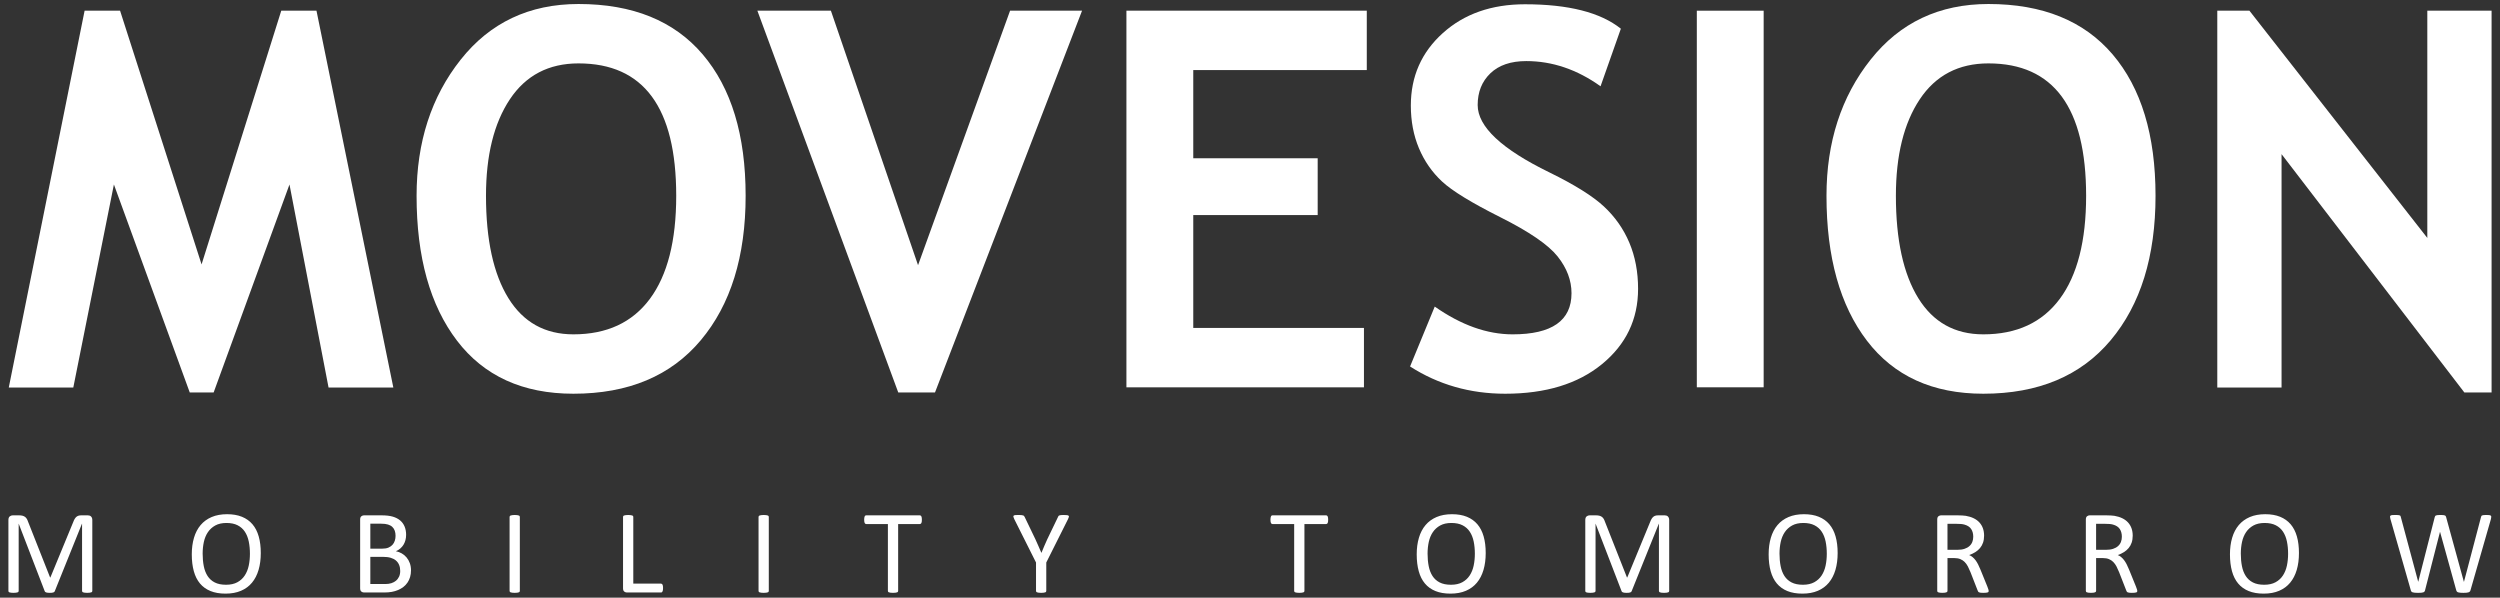 <?xml version="1.0" encoding="utf-8"?>
<!-- Generator: Adobe Illustrator 18.0.0, SVG Export Plug-In . SVG Version: 6.00 Build 0)  -->
<!DOCTYPE svg PUBLIC "-//W3C//DTD SVG 1.1//EN" "http://www.w3.org/Graphics/SVG/1.1/DTD/svg11.dtd">
<svg version="1.1" id="Livello_1" xmlns="http://www.w3.org/2000/svg" xmlns:xlink="http://www.w3.org/1999/xlink" x="0px" y="0px"
	 viewBox="0 0 841.89 201.26" enable-background="new 0 0 841.89 201.26" xml:space="preserve">
<rect x="0" y="0" width="841.89" height="201.26" fill="#333333" stroke="none"/>
<g>
	<g>
		<path fill="#FFFFFF" d="M132.46,130.512h-21.816L97.486,62.123l-25.538,70.035h-8.051L38.36,62.123l-13.678,68.389H2.953
			L28.491,3.602h11.946L67.88,89.046L94.716,3.602h11.86L132.46,130.512z"/>
		<path fill="#FFFFFF" d="M140.287,65.932c0-18.063,4.948-33.343,14.847-45.839c9.897-12.494,23.128-18.742,39.692-18.742
			c18.236,0,32.174,5.657,41.813,16.968c9.638,11.312,14.457,27.183,14.457,47.613c0,20.43-5.036,36.648-15.107,48.652
			c-10.072,12.004-24.369,18.006-42.895,18.006c-17.026,0-30.083-5.944-39.172-17.833
			C144.832,102.868,140.287,86.593,140.287,65.932z M163.661,65.932c0,14.833,2.51,26.317,7.531,34.454
			c5.021,8.137,12.321,12.206,21.902,12.206c11.254,0,19.838-3.982,25.754-11.947c5.915-7.964,8.873-19.535,8.873-34.714
			c0-29.722-10.966-44.583-32.896-44.583c-10.042,0-17.746,4.025-23.114,12.076C166.344,41.476,163.661,52.312,163.661,65.932z"/>
		<path fill="#FFFFFF" d="M314.869,132.157H302.49L255.05,3.602h24.759l29.347,85.703l30.992-85.703h24.239L314.869,132.157z"/>
		<path fill="#FFFFFF" d="M401.838,23.6v29.693h41.9v19.132h-41.9v38.003h57.482v19.998h-79.99V3.602h80.943V23.6H401.838z"/>
		<path fill="#FFFFFF" d="M474.85,123.414l8.31-20.171c8.887,6.233,17.631,9.35,26.23,9.35c13.216,0,19.825-4.617,19.825-13.851
			c0-4.328-1.558-8.454-4.675-12.379c-3.116-3.924-9.538-8.324-19.262-13.202c-9.725-4.876-16.275-8.887-19.651-12.033
			c-3.377-3.145-5.974-6.882-7.791-11.211c-1.818-4.328-2.727-9.118-2.727-14.371c0-9.811,3.593-17.948,10.778-24.412
			c7.185-6.463,16.405-9.696,27.659-9.696c14.658,0,25.421,2.742,32.29,8.224l-6.839,19.391c-7.907-5.655-16.247-8.484-25.018-8.484
			c-5.194,0-9.22,1.371-12.077,4.112c-2.857,2.742-4.285,6.306-4.285,10.691c0,7.272,8.051,14.833,24.153,22.681
			c8.484,4.155,14.6,7.979,18.352,11.47c3.751,3.493,6.608,7.561,8.571,12.206c1.961,4.646,2.943,9.826,2.943,15.539
			c0,10.273-4.055,18.728-12.163,25.365c-8.109,6.638-18.973,9.955-32.593,9.955C495.049,132.59,484.373,129.532,474.85,123.414z"/>
		<path fill="#FFFFFF" d="M571.414,130.426V3.602h22.508v126.824H571.414z"/>
		<path fill="#FFFFFF" d="M615.081,65.932c0-18.063,4.948-33.343,14.846-45.839c9.897-12.494,23.128-18.742,39.693-18.742
			c18.236,0,32.174,5.657,41.813,16.968c9.637,11.312,14.456,27.183,14.456,47.613c0,20.43-5.036,36.648-15.106,48.652
			c-10.072,12.004-24.37,18.006-42.895,18.006c-17.026,0-30.083-5.944-39.173-17.833C619.625,102.868,615.081,86.593,615.081,65.932
			z M638.454,65.932c0,14.833,2.51,26.317,7.532,34.454c5.021,8.137,12.321,12.206,21.902,12.206
			c11.254,0,19.837-3.982,25.754-11.947c5.915-7.964,8.873-19.535,8.873-34.714c0-29.722-10.966-44.583-32.896-44.583
			c-10.042,0-17.747,4.025-23.114,12.076C641.138,41.476,638.454,52.312,638.454,65.932z"/>
		<path fill="#FFFFFF" d="M829.879,132.157l-61.551-80.25v78.605h-21.642V3.602h10.821l59.906,76.527V3.602h21.642v128.555H829.879z
			"/>
	</g>
	<g>
		<path fill="#FFFFFF" d="M31.088,199.005c0,0.107-0.028,0.201-0.083,0.281c-0.055,0.08-0.151,0.144-0.29,0.19
			c-0.138,0.048-0.313,0.087-0.527,0.12c-0.213,0.033-0.493,0.051-0.837,0.051c-0.317,0-0.589-0.017-0.817-0.051
			c-0.228-0.033-0.406-0.073-0.538-0.12c-0.131-0.046-0.224-0.11-0.279-0.19c-0.055-0.08-0.083-0.174-0.083-0.281v-22.631h-0.04
			l-9.157,22.731c-0.04,0.094-0.097,0.174-0.171,0.241c-0.074,0.067-0.181,0.124-0.321,0.17c-0.141,0.047-0.308,0.08-0.502,0.101
			c-0.194,0.019-0.425,0.03-0.693,0.03c-0.281,0-0.522-0.013-0.723-0.04c-0.201-0.027-0.369-0.064-0.502-0.11
			c-0.134-0.047-0.238-0.104-0.311-0.171c-0.074-0.067-0.124-0.141-0.151-0.221l-8.755-22.731h-0.02v22.631
			c0,0.107-0.028,0.201-0.083,0.281c-0.055,0.08-0.151,0.144-0.29,0.19c-0.138,0.048-0.317,0.087-0.538,0.12
			c-0.221,0.033-0.503,0.051-0.848,0.051c-0.331,0-0.607-0.017-0.827-0.051c-0.221-0.033-0.396-0.073-0.528-0.12
			c-0.131-0.046-0.221-0.11-0.269-0.19c-0.048-0.08-0.072-0.174-0.072-0.281v-23.896c0-0.562,0.149-0.964,0.448-1.205
			s0.632-0.361,0.999-0.361h2.121c0.435,0,0.815,0.04,1.142,0.12c0.326,0.08,0.612,0.207,0.856,0.382
			c0.245,0.174,0.449,0.395,0.612,0.663c0.163,0.268,0.306,0.582,0.428,0.944l7.43,18.815h0.1l7.731-18.755
			c0.149-0.402,0.312-0.743,0.489-1.024c0.177-0.281,0.371-0.505,0.582-0.673c0.211-0.167,0.445-0.287,0.704-0.361
			c0.258-0.073,0.557-0.11,0.898-0.11h2.224c0.204,0,0.398,0.03,0.581,0.091c0.184,0.059,0.34,0.154,0.469,0.281
			c0.129,0.127,0.235,0.288,0.316,0.482c0.081,0.194,0.122,0.431,0.122,0.712V199.005z"/>
		<path fill="#FFFFFF" d="M87.819,186.234c0,2.102-0.248,3.996-0.743,5.683c-0.495,1.687-1.235,3.123-2.219,4.307
			c-0.984,1.185-2.219,2.096-3.705,2.731c-1.486,0.636-3.22,0.954-5.201,0.954c-1.955,0-3.645-0.291-5.07-0.874
			c-1.426-0.582-2.604-1.429-3.534-2.54c-0.931-1.111-1.624-2.49-2.078-4.137c-0.455-1.647-0.683-3.541-0.683-5.683
			c0-2.048,0.248-3.909,0.743-5.582c0.495-1.673,1.238-3.095,2.229-4.267c0.991-1.171,2.229-2.074,3.715-2.71
			s3.22-0.954,5.201-0.954c1.914,0,3.581,0.288,5,0.863c1.419,0.576,2.6,1.416,3.544,2.52c0.944,1.105,1.647,2.471,2.108,4.096
			C87.588,182.268,87.819,184.132,87.819,186.234z M84.164,186.475c0-1.473-0.131-2.841-0.391-4.107
			c-0.261-1.264-0.695-2.362-1.304-3.293c-0.608-0.93-1.421-1.656-2.436-2.178c-1.016-0.522-2.273-0.783-3.77-0.783
			c-1.497,0-2.754,0.281-3.77,0.843c-1.016,0.562-1.842,1.312-2.477,2.249c-0.635,0.937-1.09,2.032-1.364,3.283
			c-0.274,1.252-0.411,2.567-0.411,3.946c0,1.526,0.127,2.932,0.381,4.217c0.254,1.285,0.682,2.393,1.284,3.323
			c0.602,0.931,1.407,1.654,2.417,2.169c1.009,0.516,2.276,0.773,3.8,0.773c1.511,0,2.781-0.281,3.81-0.843s1.859-1.322,2.487-2.279
			c0.628-0.957,1.076-2.065,1.344-3.324C84.03,189.213,84.164,187.881,84.164,186.475z"/>
		<path fill="#FFFFFF" d="M138.407,192.077c0,0.817-0.104,1.57-0.311,2.259c-0.208,0.69-0.499,1.309-0.874,1.858
			c-0.375,0.549-0.827,1.031-1.355,1.446c-0.529,0.415-1.125,0.763-1.787,1.044s-1.373,0.492-2.129,0.632
			c-0.756,0.141-1.624,0.211-2.6,0.211h-6.787c-0.308,0-0.599-0.103-0.874-0.311c-0.274-0.208-0.412-0.573-0.412-1.095v-23.173
			c0-0.522,0.137-0.887,0.412-1.095c0.274-0.207,0.565-0.311,0.874-0.311h5.904c1.553,0,2.824,0.147,3.815,0.442
			c0.991,0.295,1.817,0.723,2.48,1.285s1.161,1.252,1.496,2.068c0.334,0.817,0.502,1.74,0.502,2.771
			c0,0.616-0.074,1.205-0.221,1.767c-0.148,0.562-0.365,1.081-0.653,1.557c-0.288,0.475-0.65,0.9-1.084,1.275
			c-0.435,0.375-0.934,0.683-1.496,0.924c0.71,0.134,1.372,0.379,1.988,0.733c0.615,0.355,1.155,0.806,1.616,1.355
			c0.462,0.549,0.826,1.191,1.094,1.928C138.273,190.384,138.407,191.194,138.407,192.077z M133.206,180.451
			c0-0.629-0.087-1.198-0.26-1.707c-0.174-0.509-0.448-0.94-0.821-1.295c-0.374-0.355-0.862-0.626-1.463-0.814
			c-0.601-0.187-1.396-0.281-2.384-0.281h-3.566v8.414h3.926c0.895,0,1.616-0.117,2.163-0.352c0.548-0.234,1.001-0.548,1.363-0.943
			c0.36-0.395,0.624-0.857,0.791-1.386C133.123,181.559,133.206,181.013,133.206,180.451z M134.772,192.278
			c0-0.776-0.123-1.459-0.371-2.048c-0.247-0.589-0.608-1.084-1.082-1.486c-0.475-0.402-1.069-0.706-1.784-0.914
			c-0.715-0.207-1.613-0.311-2.695-0.311h-4.128v9.157h5.01c0.788,0,1.476-0.094,2.064-0.281c0.588-0.187,1.106-0.465,1.553-0.833
			c0.447-0.368,0.798-0.827,1.052-1.376C134.645,193.637,134.772,193.001,134.772,192.278z"/>
		<path fill="#FFFFFF" d="M175.059,199.005c0,0.107-0.027,0.201-0.08,0.281c-0.054,0.08-0.148,0.144-0.281,0.19
			c-0.134,0.048-0.311,0.087-0.532,0.12c-0.221,0.033-0.499,0.051-0.833,0.051c-0.321,0-0.596-0.017-0.823-0.051
			c-0.228-0.033-0.409-0.073-0.542-0.12c-0.134-0.046-0.228-0.11-0.281-0.19c-0.054-0.08-0.08-0.174-0.08-0.281v-24.94
			c0-0.107,0.03-0.201,0.09-0.281s0.161-0.144,0.301-0.19s0.321-0.087,0.542-0.12s0.485-0.051,0.793-0.051
			c0.334,0,0.612,0.017,0.833,0.051s0.398,0.074,0.532,0.12c0.133,0.047,0.228,0.11,0.281,0.19c0.053,0.08,0.08,0.174,0.08,0.281
			V199.005z"/>
		<path fill="#FFFFFF" d="M223.286,198.021c0,0.268-0.013,0.492-0.04,0.673c-0.027,0.18-0.07,0.335-0.131,0.461
			c-0.06,0.128-0.134,0.222-0.221,0.281c-0.087,0.061-0.191,0.091-0.311,0.091h-11.486c-0.308,0-0.599-0.103-0.874-0.311
			c-0.274-0.208-0.412-0.573-0.412-1.095v-24.056c0-0.107,0.027-0.201,0.08-0.281c0.053-0.08,0.147-0.144,0.281-0.19
			c0.133-0.047,0.314-0.087,0.542-0.12c0.228-0.033,0.502-0.051,0.823-0.051c0.334,0,0.612,0.017,0.833,0.051
			s0.398,0.074,0.532,0.12c0.133,0.047,0.228,0.11,0.281,0.19c0.053,0.08,0.08,0.174,0.08,0.281v22.47h9.317
			c0.12,0,0.224,0.03,0.311,0.09c0.087,0.061,0.161,0.148,0.221,0.262c0.06,0.114,0.103,0.264,0.131,0.451
			C223.273,197.526,223.286,197.753,223.286,198.021z"/>
		<path fill="#FFFFFF" d="M258.898,199.005c0,0.107-0.027,0.201-0.08,0.281c-0.054,0.08-0.148,0.144-0.281,0.19
			c-0.134,0.048-0.311,0.087-0.532,0.12c-0.221,0.033-0.499,0.051-0.833,0.051c-0.321,0-0.596-0.017-0.823-0.051
			c-0.228-0.033-0.409-0.073-0.542-0.12c-0.134-0.046-0.228-0.11-0.281-0.19c-0.054-0.08-0.08-0.174-0.08-0.281v-24.94
			c0-0.107,0.03-0.201,0.09-0.281s0.161-0.144,0.301-0.19s0.321-0.087,0.542-0.12s0.485-0.051,0.793-0.051
			c0.334,0,0.612,0.017,0.833,0.051s0.398,0.074,0.532,0.12c0.134,0.047,0.228,0.11,0.281,0.19c0.053,0.08,0.08,0.174,0.08,0.281
			V199.005z"/>
		<path fill="#FFFFFF" d="M310.447,175.029c0,0.254-0.013,0.475-0.04,0.663c-0.027,0.187-0.07,0.338-0.131,0.451
			c-0.06,0.115-0.134,0.198-0.221,0.251c-0.087,0.054-0.184,0.08-0.291,0.08h-7.309v22.53c0,0.107-0.027,0.201-0.08,0.281
			c-0.054,0.08-0.148,0.144-0.281,0.19c-0.134,0.048-0.311,0.087-0.532,0.12c-0.221,0.033-0.499,0.051-0.833,0.051
			c-0.321,0-0.596-0.017-0.823-0.051c-0.228-0.033-0.409-0.073-0.542-0.12c-0.134-0.046-0.228-0.11-0.281-0.19
			c-0.054-0.08-0.08-0.174-0.08-0.281v-22.53h-7.309c-0.107,0-0.204-0.027-0.291-0.08c-0.087-0.054-0.158-0.137-0.211-0.251
			c-0.054-0.113-0.097-0.264-0.131-0.451c-0.033-0.187-0.05-0.408-0.05-0.663c0-0.254,0.017-0.478,0.05-0.672
			c0.033-0.194,0.077-0.352,0.131-0.472c0.053-0.12,0.123-0.208,0.211-0.261c0.087-0.054,0.184-0.08,0.291-0.08h18.072
			c0.107,0,0.204,0.027,0.291,0.08c0.087,0.054,0.161,0.141,0.221,0.261s0.103,0.278,0.131,0.472
			C310.434,174.551,310.447,174.775,310.447,175.029z"/>
		<path fill="#FFFFFF" d="M352.34,189.427v9.578c0,0.107-0.027,0.201-0.08,0.281c-0.054,0.08-0.147,0.144-0.28,0.19
			c-0.133,0.048-0.313,0.087-0.539,0.12c-0.226,0.033-0.499,0.051-0.818,0.051c-0.333,0-0.609-0.017-0.828-0.051
			c-0.22-0.033-0.399-0.073-0.539-0.12c-0.14-0.046-0.236-0.11-0.29-0.19c-0.053-0.08-0.08-0.174-0.08-0.281v-9.578l-7.349-14.659
			c-0.148-0.308-0.238-0.549-0.271-0.723c-0.033-0.174,0-0.308,0.1-0.402c0.1-0.094,0.281-0.154,0.542-0.181
			c0.261-0.027,0.612-0.04,1.054-0.04c0.402,0,0.726,0.013,0.974,0.04c0.248,0.027,0.445,0.064,0.592,0.11
			c0.147,0.048,0.258,0.115,0.331,0.201c0.073,0.088,0.144,0.198,0.211,0.332l3.594,7.47c0.334,0.71,0.667,1.452,0.999,2.229
			c0.333,0.776,0.672,1.56,1.019,2.349h0.04c0.306-0.763,0.622-1.522,0.948-2.279c0.326-0.756,0.656-1.503,0.99-2.239l3.615-7.51
			c0.04-0.134,0.097-0.248,0.171-0.341c0.073-0.094,0.174-0.164,0.301-0.211c0.127-0.046,0.304-0.083,0.532-0.11
			c0.228-0.027,0.515-0.04,0.863-0.04c0.482,0,0.86,0.017,1.135,0.051c0.274,0.033,0.465,0.097,0.572,0.19
			c0.107,0.094,0.144,0.228,0.11,0.402c-0.033,0.174-0.124,0.408-0.271,0.703L352.34,189.427z"/>
		<path fill="#FFFFFF" d="M447.266,175.029c0,0.254-0.013,0.475-0.04,0.663c-0.027,0.187-0.071,0.338-0.13,0.451
			c-0.061,0.115-0.135,0.198-0.222,0.251c-0.087,0.054-0.184,0.08-0.291,0.08h-7.309v22.53c0,0.107-0.027,0.201-0.08,0.281
			s-0.147,0.144-0.281,0.19c-0.134,0.048-0.312,0.087-0.532,0.12c-0.222,0.033-0.499,0.051-0.834,0.051
			c-0.321,0-0.596-0.017-0.823-0.051c-0.228-0.033-0.408-0.073-0.542-0.12c-0.134-0.046-0.228-0.11-0.281-0.19
			s-0.08-0.174-0.08-0.281v-22.53h-7.309c-0.107,0-0.204-0.027-0.291-0.08c-0.088-0.054-0.158-0.137-0.211-0.251
			c-0.054-0.113-0.097-0.264-0.131-0.451c-0.033-0.187-0.05-0.408-0.05-0.663c0-0.254,0.016-0.478,0.05-0.672
			c0.033-0.194,0.077-0.352,0.131-0.472c0.054-0.12,0.123-0.208,0.211-0.261c0.086-0.054,0.184-0.08,0.291-0.08h18.073
			c0.107,0,0.204,0.027,0.291,0.08c0.087,0.054,0.161,0.141,0.222,0.261c0.059,0.12,0.103,0.278,0.13,0.472
			C447.252,174.551,447.266,174.775,447.266,175.029z"/>
		<path fill="#FFFFFF" d="M500.321,186.234c0,2.102-0.248,3.996-0.743,5.683c-0.495,1.687-1.235,3.123-2.219,4.307
			c-0.985,1.185-2.219,2.096-3.705,2.731c-1.486,0.636-3.22,0.954-5.201,0.954c-1.954,0-3.645-0.291-5.07-0.874
			c-1.426-0.582-2.604-1.429-3.534-2.54c-0.931-1.111-1.624-2.49-2.079-4.137c-0.455-1.647-0.683-3.541-0.683-5.683
			c0-2.048,0.248-3.909,0.743-5.582c0.495-1.673,1.238-3.095,2.229-4.267c0.991-1.171,2.229-2.074,3.715-2.71
			s3.22-0.954,5.201-0.954c1.914,0,3.581,0.288,5,0.863c1.419,0.576,2.6,1.416,3.545,2.52c0.943,1.105,1.647,2.471,2.108,4.096
			C500.09,182.268,500.321,184.132,500.321,186.234z M496.666,186.475c0-1.473-0.131-2.841-0.391-4.107
			c-0.261-1.264-0.695-2.362-1.304-3.293c-0.608-0.93-1.421-1.656-2.436-2.178c-1.016-0.522-2.273-0.783-3.77-0.783
			c-1.498,0-2.755,0.281-3.771,0.843c-1.017,0.562-1.842,1.312-2.477,2.249c-0.635,0.937-1.09,2.032-1.364,3.283
			c-0.274,1.252-0.411,2.567-0.411,3.946c0,1.526,0.126,2.932,0.381,4.217s0.682,2.393,1.284,3.323
			c0.602,0.931,1.407,1.654,2.417,2.169c1.009,0.516,2.276,0.773,3.8,0.773c1.511,0,2.782-0.281,3.811-0.843
			c1.029-0.562,1.859-1.322,2.487-2.279c0.628-0.957,1.076-2.065,1.343-3.324C496.532,189.213,496.666,187.881,496.666,186.475z"/>
		<path fill="#FFFFFF" d="M562.108,199.005c0,0.107-0.028,0.201-0.083,0.281c-0.056,0.08-0.152,0.144-0.29,0.19
			c-0.138,0.048-0.314,0.087-0.527,0.12c-0.213,0.033-0.493,0.051-0.837,0.051c-0.317,0-0.59-0.017-0.817-0.051
			c-0.228-0.033-0.407-0.073-0.538-0.12c-0.131-0.046-0.224-0.11-0.279-0.19c-0.055-0.08-0.083-0.174-0.083-0.281v-22.631h-0.04
			l-9.157,22.731c-0.04,0.094-0.097,0.174-0.17,0.241c-0.074,0.067-0.181,0.124-0.321,0.17c-0.141,0.047-0.309,0.08-0.503,0.101
			c-0.194,0.019-0.425,0.03-0.692,0.03c-0.281,0-0.522-0.013-0.723-0.04c-0.201-0.027-0.368-0.064-0.502-0.11
			c-0.134-0.047-0.238-0.104-0.311-0.171c-0.074-0.067-0.124-0.141-0.151-0.221l-8.755-22.731h-0.02v22.631
			c0,0.107-0.027,0.201-0.083,0.281c-0.056,0.08-0.152,0.144-0.29,0.19c-0.138,0.048-0.317,0.087-0.538,0.12
			c-0.22,0.033-0.504,0.051-0.848,0.051c-0.331,0-0.607-0.017-0.827-0.051c-0.221-0.033-0.396-0.073-0.527-0.12
			c-0.132-0.046-0.221-0.11-0.269-0.19s-0.072-0.174-0.072-0.281v-23.896c0-0.562,0.15-0.964,0.448-1.205
			c0.299-0.241,0.632-0.361,1-0.361h2.12c0.435,0,0.815,0.04,1.142,0.12s0.611,0.207,0.856,0.382
			c0.245,0.174,0.449,0.395,0.612,0.663c0.164,0.268,0.306,0.582,0.428,0.944l7.43,18.815h0.1l7.731-18.755
			c0.149-0.402,0.312-0.743,0.489-1.024s0.371-0.505,0.582-0.673c0.211-0.167,0.445-0.287,0.704-0.361
			c0.258-0.073,0.557-0.11,0.898-0.11h2.223c0.205,0,0.398,0.03,0.582,0.091c0.184,0.059,0.34,0.154,0.469,0.281
			c0.129,0.127,0.235,0.288,0.316,0.482c0.082,0.194,0.123,0.431,0.123,0.712V199.005z"/>
		<path fill="#FFFFFF" d="M618.838,186.234c0,2.102-0.248,3.996-0.743,5.683c-0.495,1.687-1.235,3.123-2.219,4.307
			c-0.985,1.185-2.219,2.096-3.705,2.731c-1.486,0.636-3.22,0.954-5.201,0.954c-1.955,0-3.645-0.291-5.07-0.874
			c-1.426-0.582-2.604-1.429-3.534-2.54c-0.931-1.111-1.624-2.49-2.079-4.137s-0.683-3.541-0.683-5.683
			c0-2.048,0.248-3.909,0.743-5.582c0.495-1.673,1.238-3.095,2.229-4.267c0.991-1.171,2.229-2.074,3.715-2.71
			s3.22-0.954,5.201-0.954c1.914,0,3.581,0.288,5,0.863c1.419,0.576,2.6,1.416,3.545,2.52c0.943,1.105,1.647,2.471,2.108,4.096
			C618.608,182.268,618.838,184.132,618.838,186.234z M615.184,186.475c0-1.473-0.131-2.841-0.391-4.107
			c-0.261-1.264-0.695-2.362-1.304-3.293c-0.608-0.93-1.421-1.656-2.436-2.178c-1.016-0.522-2.273-0.783-3.77-0.783
			c-1.498,0-2.755,0.281-3.771,0.843c-1.017,0.562-1.842,1.312-2.477,2.249c-0.635,0.937-1.09,2.032-1.364,3.283
			c-0.274,1.252-0.411,2.567-0.411,3.946c0,1.526,0.126,2.932,0.381,4.217c0.254,1.285,0.682,2.393,1.284,3.323
			c0.602,0.931,1.407,1.654,2.417,2.169c1.009,0.516,2.276,0.773,3.8,0.773c1.511,0,2.782-0.281,3.811-0.843
			s1.859-1.322,2.487-2.279c0.628-0.957,1.076-2.065,1.343-3.324C615.05,189.213,615.184,187.881,615.184,186.475z"/>
		<path fill="#FFFFFF" d="M669.702,199.005c0,0.107-0.02,0.201-0.06,0.281s-0.127,0.147-0.261,0.201
			c-0.134,0.054-0.321,0.094-0.562,0.12c-0.241,0.027-0.562,0.04-0.964,0.04c-0.348,0-0.633-0.013-0.853-0.04
			c-0.222-0.027-0.399-0.07-0.533-0.131c-0.134-0.059-0.238-0.144-0.311-0.251c-0.074-0.107-0.138-0.241-0.191-0.402l-2.39-6.125
			c-0.281-0.696-0.573-1.336-0.873-1.917c-0.302-0.583-0.66-1.084-1.075-1.507c-0.415-0.421-0.904-0.749-1.466-0.983
			s-1.238-0.352-2.028-0.352h-2.309v11.064c0,0.107-0.03,0.201-0.091,0.281c-0.06,0.08-0.154,0.144-0.281,0.19
			c-0.127,0.048-0.3,0.087-0.522,0.12c-0.22,0.033-0.498,0.051-0.833,0.051c-0.335,0-0.613-0.017-0.833-0.051
			c-0.222-0.033-0.399-0.073-0.532-0.12c-0.134-0.046-0.228-0.11-0.281-0.19c-0.054-0.08-0.08-0.174-0.08-0.281v-24.056
			c0-0.522,0.137-0.887,0.412-1.095c0.274-0.207,0.565-0.311,0.873-0.311h5.522c0.656,0,1.201,0.017,1.637,0.051
			c0.434,0.033,0.826,0.07,1.174,0.11c1.004,0.174,1.891,0.448,2.66,0.823c0.77,0.375,1.416,0.85,1.938,1.426
			c0.522,0.576,0.913,1.235,1.175,1.978c0.26,0.742,0.391,1.563,0.391,2.459c0,0.87-0.117,1.65-0.351,2.339
			c-0.235,0.69-0.573,1.299-1.014,1.828c-0.442,0.529-0.971,0.987-1.586,1.375c-0.616,0.388-1.305,0.716-2.068,0.984
			c0.428,0.187,0.817,0.425,1.165,0.712c0.348,0.289,0.672,0.633,0.974,1.035c0.3,0.402,0.585,0.863,0.853,1.386
			c0.268,0.522,0.536,1.111,0.803,1.767l2.329,5.723c0.187,0.482,0.308,0.82,0.361,1.014
			C669.675,198.748,669.702,198.898,669.702,199.005z M664.501,180.752c0-1.017-0.228-1.878-0.683-2.58
			c-0.455-0.704-1.218-1.209-2.289-1.516c-0.335-0.094-0.712-0.161-1.135-0.201c-0.421-0.04-0.974-0.06-1.656-0.06h-2.912v8.755
			h3.373c0.91,0,1.697-0.11,2.359-0.332c0.663-0.22,1.215-0.528,1.657-0.924c0.442-0.394,0.766-0.86,0.974-1.395
			C664.397,181.963,664.501,181.381,664.501,180.752z"/>
		<path fill="#FFFFFF" d="M719.75,199.005c0,0.107-0.02,0.201-0.06,0.281s-0.127,0.147-0.261,0.201
			c-0.134,0.054-0.321,0.094-0.562,0.12c-0.241,0.027-0.562,0.04-0.964,0.04c-0.348,0-0.633-0.013-0.853-0.04
			c-0.222-0.027-0.399-0.07-0.533-0.131c-0.134-0.059-0.238-0.144-0.311-0.251c-0.074-0.107-0.138-0.241-0.191-0.402l-2.39-6.125
			c-0.281-0.696-0.573-1.336-0.873-1.917c-0.302-0.583-0.66-1.084-1.075-1.507c-0.415-0.421-0.904-0.749-1.466-0.983
			s-1.238-0.352-2.028-0.352h-2.309v11.064c0,0.107-0.03,0.201-0.091,0.281c-0.06,0.08-0.154,0.144-0.281,0.19
			c-0.127,0.048-0.3,0.087-0.522,0.12c-0.22,0.033-0.498,0.051-0.833,0.051c-0.335,0-0.613-0.017-0.833-0.051
			c-0.222-0.033-0.399-0.073-0.533-0.12c-0.134-0.046-0.228-0.11-0.281-0.19c-0.054-0.08-0.08-0.174-0.08-0.281v-24.056
			c0-0.522,0.137-0.887,0.412-1.095c0.274-0.207,0.565-0.311,0.873-0.311h5.522c0.656,0,1.201,0.017,1.637,0.051
			c0.434,0.033,0.826,0.07,1.174,0.11c1.004,0.174,1.891,0.448,2.66,0.823c0.77,0.375,1.416,0.85,1.938,1.426
			c0.522,0.576,0.913,1.235,1.175,1.978c0.26,0.742,0.391,1.563,0.391,2.459c0,0.87-0.117,1.65-0.351,2.339
			c-0.235,0.69-0.573,1.299-1.014,1.828c-0.442,0.529-0.971,0.987-1.586,1.375c-0.616,0.388-1.305,0.716-2.068,0.984
			c0.428,0.187,0.817,0.425,1.165,0.712c0.348,0.289,0.672,0.633,0.974,1.035c0.3,0.402,0.585,0.863,0.853,1.386
			s0.535,1.111,0.803,1.767l2.329,5.723c0.187,0.482,0.308,0.82,0.361,1.014C719.723,198.748,719.75,198.898,719.75,199.005z
			 M714.549,180.752c0-1.017-0.228-1.878-0.683-2.58c-0.455-0.704-1.218-1.209-2.289-1.516c-0.335-0.094-0.712-0.161-1.135-0.201
			c-0.421-0.04-0.974-0.06-1.656-0.06h-2.912v8.755h3.374c0.91,0,1.697-0.11,2.359-0.332c0.663-0.22,1.215-0.528,1.657-0.924
			c0.442-0.394,0.766-0.86,0.974-1.395C714.445,181.963,714.549,181.381,714.549,180.752z"/>
		<path fill="#FFFFFF" d="M774.186,186.234c0,2.102-0.248,3.996-0.743,5.683c-0.495,1.687-1.235,3.123-2.219,4.307
			c-0.985,1.185-2.219,2.096-3.705,2.731c-1.486,0.636-3.22,0.954-5.201,0.954c-1.955,0-3.645-0.291-5.07-0.874
			c-1.426-0.582-2.604-1.429-3.534-2.54c-0.931-1.111-1.624-2.49-2.079-4.137s-0.683-3.541-0.683-5.683
			c0-2.048,0.248-3.909,0.743-5.582c0.495-1.673,1.238-3.095,2.229-4.267c0.991-1.171,2.229-2.074,3.715-2.71
			s3.22-0.954,5.201-0.954c1.914,0,3.581,0.288,5,0.863c1.419,0.576,2.6,1.416,3.545,2.52c0.943,1.105,1.647,2.471,2.108,4.096
			C773.955,182.268,774.186,184.132,774.186,186.234z M770.531,186.475c0-1.473-0.131-2.841-0.391-4.107
			c-0.261-1.264-0.695-2.362-1.304-3.293c-0.608-0.93-1.42-1.656-2.436-2.178c-1.016-0.522-2.273-0.783-3.77-0.783
			c-1.498,0-2.755,0.281-3.771,0.843c-1.017,0.562-1.842,1.312-2.477,2.249c-0.635,0.937-1.09,2.032-1.364,3.283
			c-0.274,1.252-0.411,2.567-0.411,3.946c0,1.526,0.126,2.932,0.381,4.217c0.254,1.285,0.682,2.393,1.284,3.323
			c0.602,0.931,1.407,1.654,2.417,2.169c1.009,0.516,2.276,0.773,3.8,0.773c1.511,0,2.782-0.281,3.811-0.843
			s1.859-1.322,2.487-2.279c0.628-0.957,1.076-2.065,1.343-3.324C770.397,189.213,770.531,187.881,770.531,186.475z"/>
		<path fill="#FFFFFF" d="M831.954,198.764c-0.054,0.187-0.134,0.338-0.241,0.452c-0.107,0.114-0.254,0.201-0.442,0.26
			c-0.187,0.061-0.419,0.104-0.692,0.131c-0.275,0.027-0.613,0.04-1.014,0.04c-0.415,0-0.767-0.013-1.055-0.04
			c-0.288-0.027-0.525-0.07-0.713-0.131c-0.187-0.059-0.328-0.147-0.422-0.26c-0.094-0.114-0.167-0.265-0.221-0.452l-5.442-19.619
			h-0.04l-5.02,19.619c-0.04,0.187-0.107,0.338-0.201,0.452c-0.094,0.114-0.228,0.201-0.402,0.26
			c-0.174,0.061-0.399,0.104-0.673,0.131c-0.274,0.027-0.625,0.04-1.054,0.04c-0.442,0-0.81-0.013-1.104-0.04
			c-0.295-0.027-0.536-0.07-0.723-0.131c-0.187-0.059-0.332-0.147-0.431-0.26c-0.101-0.114-0.171-0.265-0.211-0.452l-6.868-23.996
			c-0.08-0.308-0.124-0.549-0.131-0.723c-0.007-0.174,0.047-0.308,0.161-0.402c0.114-0.094,0.298-0.154,0.553-0.181
			c0.254-0.027,0.596-0.04,1.024-0.04c0.415,0,0.743,0.01,0.984,0.03c0.241,0.021,0.425,0.057,0.553,0.111
			c0.126,0.054,0.214,0.127,0.26,0.221c0.047,0.094,0.084,0.214,0.111,0.361l5.843,21.767h0.02l5.542-21.727
			c0.04-0.147,0.09-0.271,0.151-0.372c0.06-0.1,0.157-0.177,0.291-0.231c0.134-0.054,0.324-0.094,0.572-0.12
			c0.248-0.027,0.573-0.04,0.974-0.04c0.375,0,0.672,0.013,0.894,0.04c0.22,0.027,0.398,0.067,0.532,0.12
			c0.134,0.054,0.231,0.131,0.291,0.231c0.061,0.101,0.111,0.225,0.151,0.372l5.964,21.727h0.04l5.723-21.747
			c0.04-0.134,0.08-0.251,0.12-0.352c0.04-0.1,0.123-0.177,0.251-0.231c0.127-0.054,0.308-0.094,0.543-0.12
			c0.234-0.027,0.545-0.04,0.933-0.04c0.402,0,0.719,0.017,0.954,0.051c0.234,0.033,0.405,0.097,0.512,0.19
			c0.107,0.094,0.157,0.228,0.15,0.402c-0.007,0.174-0.043,0.415-0.11,0.723L831.954,198.764z"/>
	</g>
</g>
</svg>

